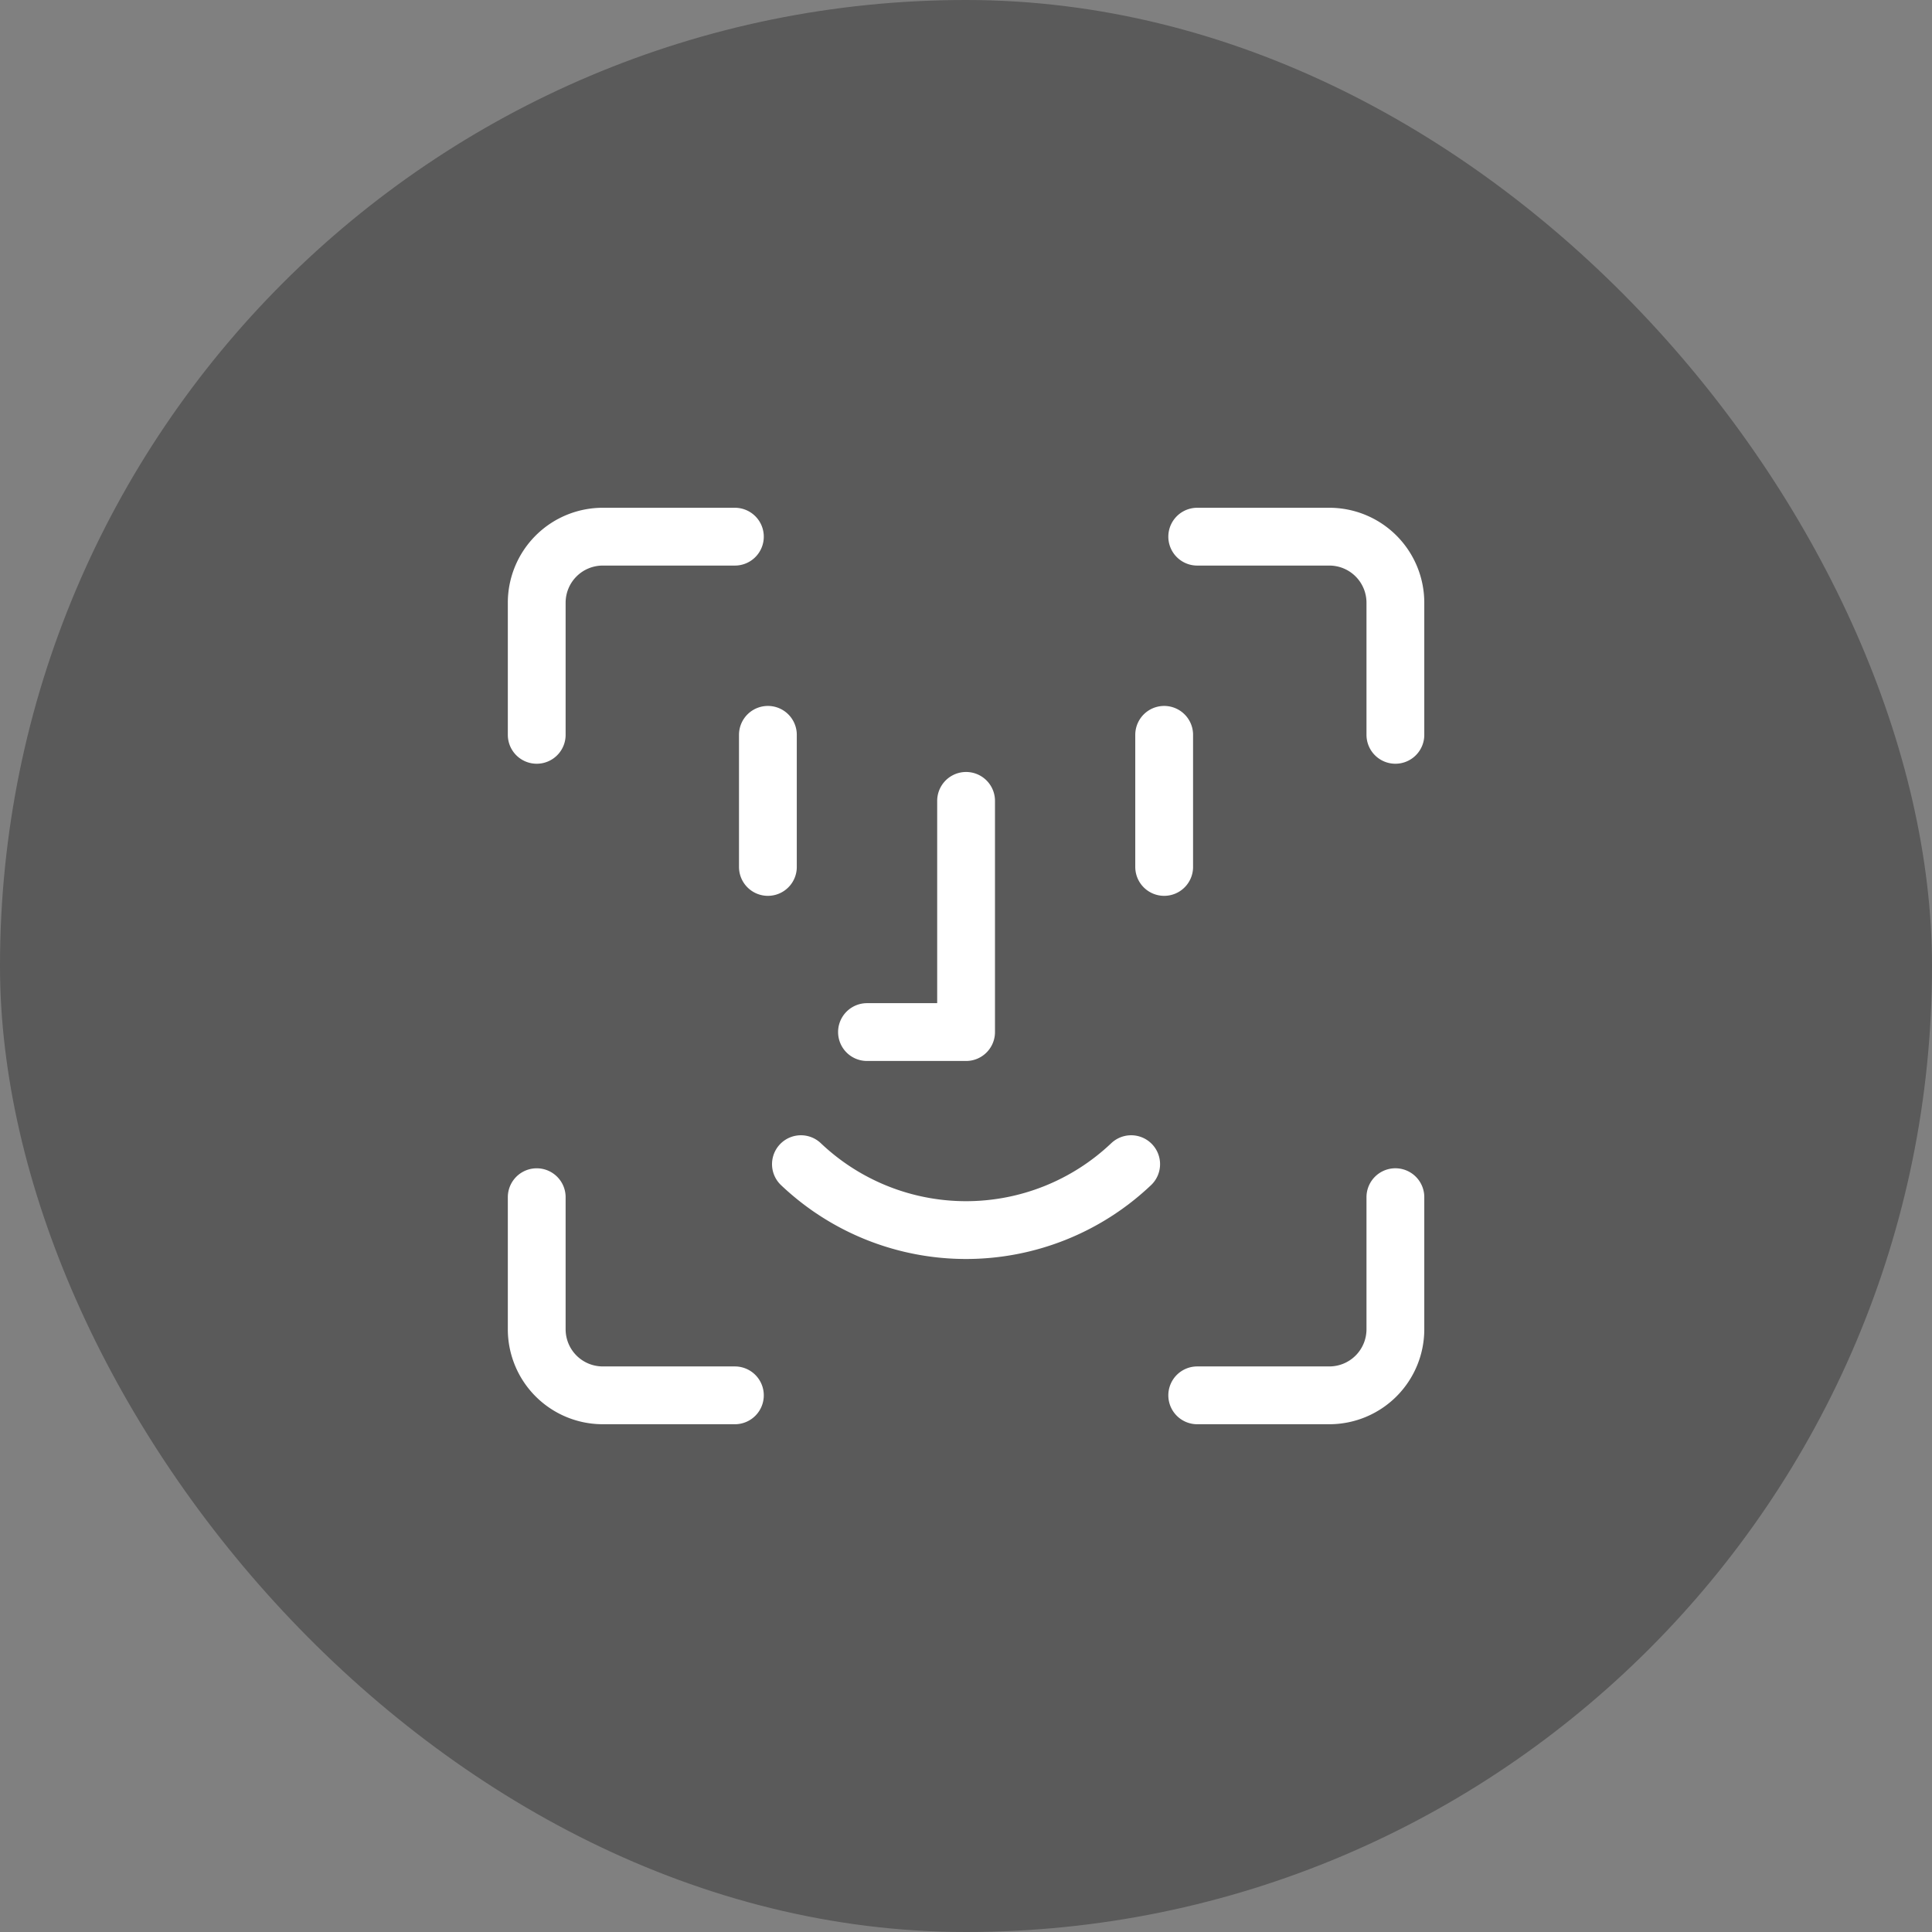<svg xmlns="http://www.w3.org/2000/svg" width="72" height="72" fill="none" viewBox="0 0 72 72"><rect x="0" y="0" width="72" height="72" fill="#808080" stroke="none"/><rect width="72" height="72" fill="#000" fill-opacity="0.3" rx="36"></rect><path stroke="#fff" stroke-linecap="round" stroke-linejoin="round" stroke-width="2.154" d="M52.002 44.615v4.923A2.462 2.462 0 0149.54 52h-4.923m0-32h4.923a2.462 2.462 0 012.462 2.462v4.923m-32 0v-4.923A2.462 2.462 0 0122.464 20h4.923m0 32h-4.924a2.462 2.462 0 01-2.461-2.462v-4.922m8.615-17.231v4.923m14.768-4.923v4.923m-7.382-2.462v8.616H32.31m-2.462 4.923a8.935 8.935 0 0012.307 0"></path></svg>